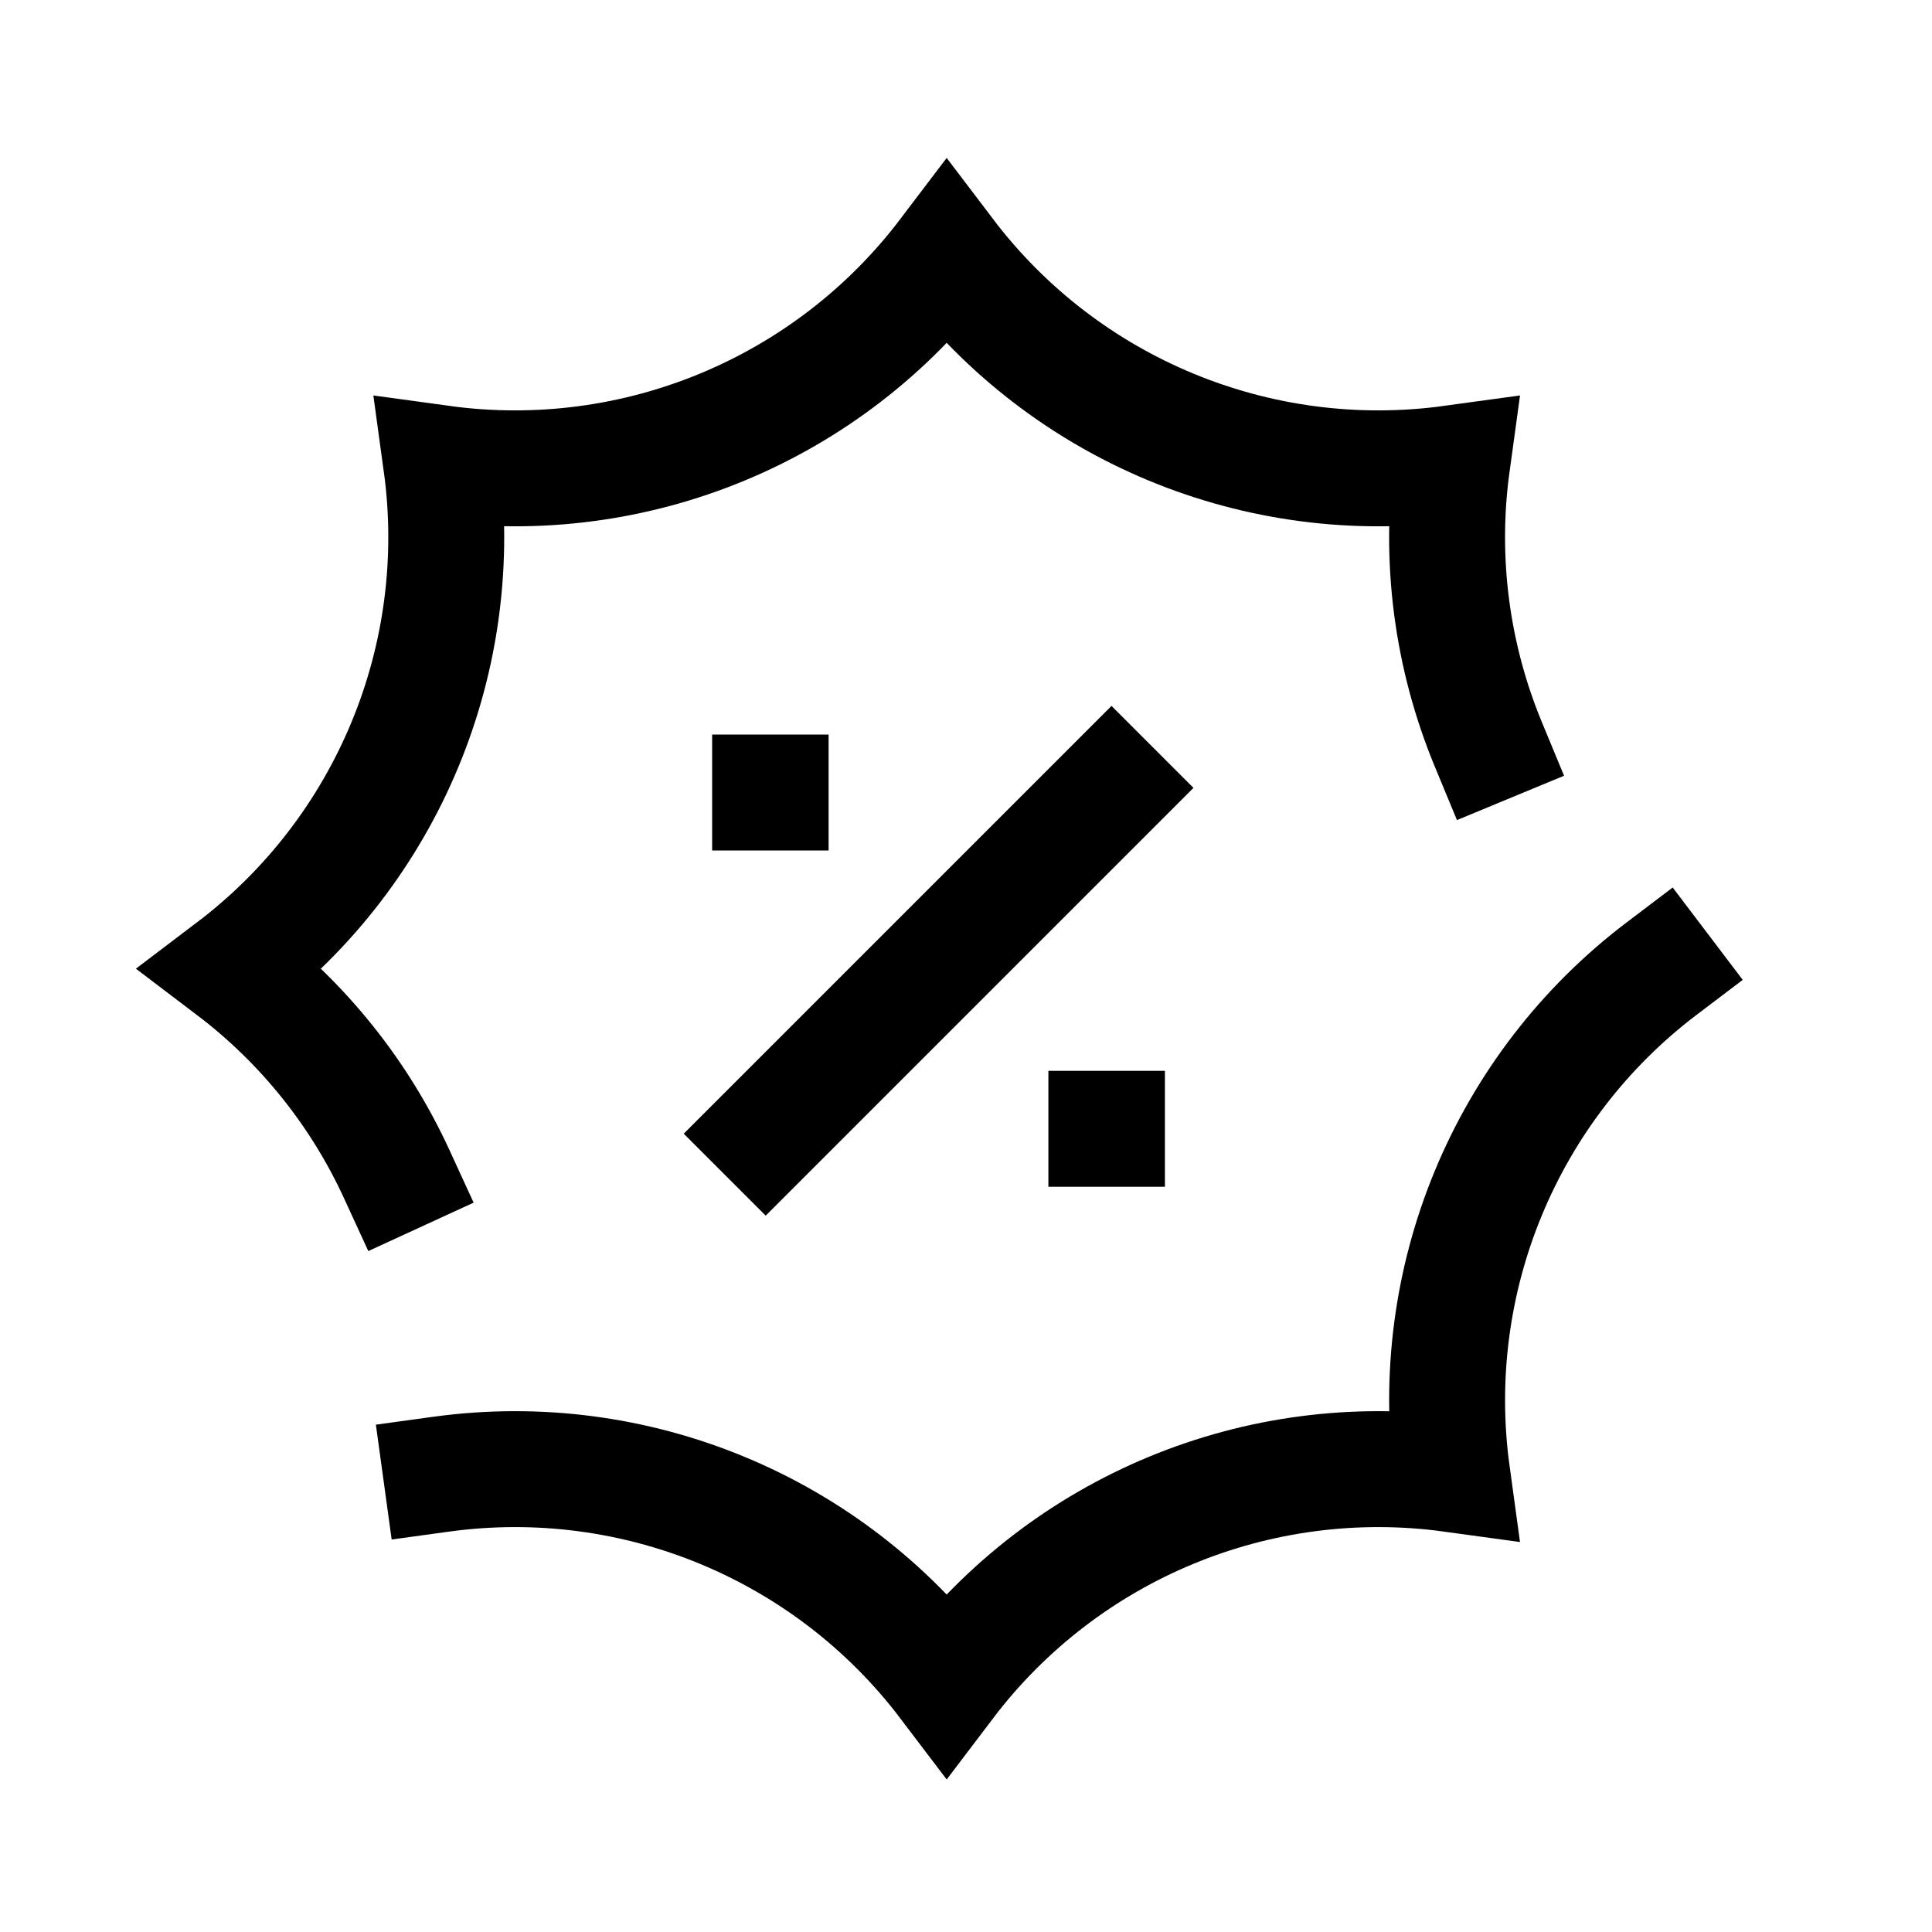 <svg width="25" height="25" viewBox="0 0 25 25" fill="none" xmlns="http://www.w3.org/2000/svg">
<path d="M9.908 14.67L14.383 10.195" stroke="currentColor" stroke-width="1.5" stroke-linecap="square" stroke-linejoin="round"/>
<path d="M14.316 14.607H14.324" stroke="currentColor" stroke-width="1.5" stroke-linecap="square" stroke-linejoin="round"/>
<path d="M9.965 10.255H9.972" stroke="currentColor" stroke-width="1.5" stroke-linecap="square" stroke-linejoin="round"/>
<path d="M5.134 15.194C4.66 14.163 3.936 13.245 3 12.535C5.019 11.005 6.054 8.504 5.709 5.995C8.219 6.34 10.719 5.304 12.25 3.285C13.781 5.304 16.281 6.34 18.791 5.995C18.618 7.25 18.791 8.502 19.259 9.632" stroke="currentColor" stroke-width="1.5" stroke-linecap="square"/>
<path d="M21.5 12.535C19.481 14.066 18.446 16.566 18.791 19.076C16.281 18.731 13.781 19.766 12.25 21.785C10.719 19.766 8.219 18.731 5.709 19.076" stroke="currentColor" stroke-width="1.5" stroke-linecap="square"/>
</svg>
